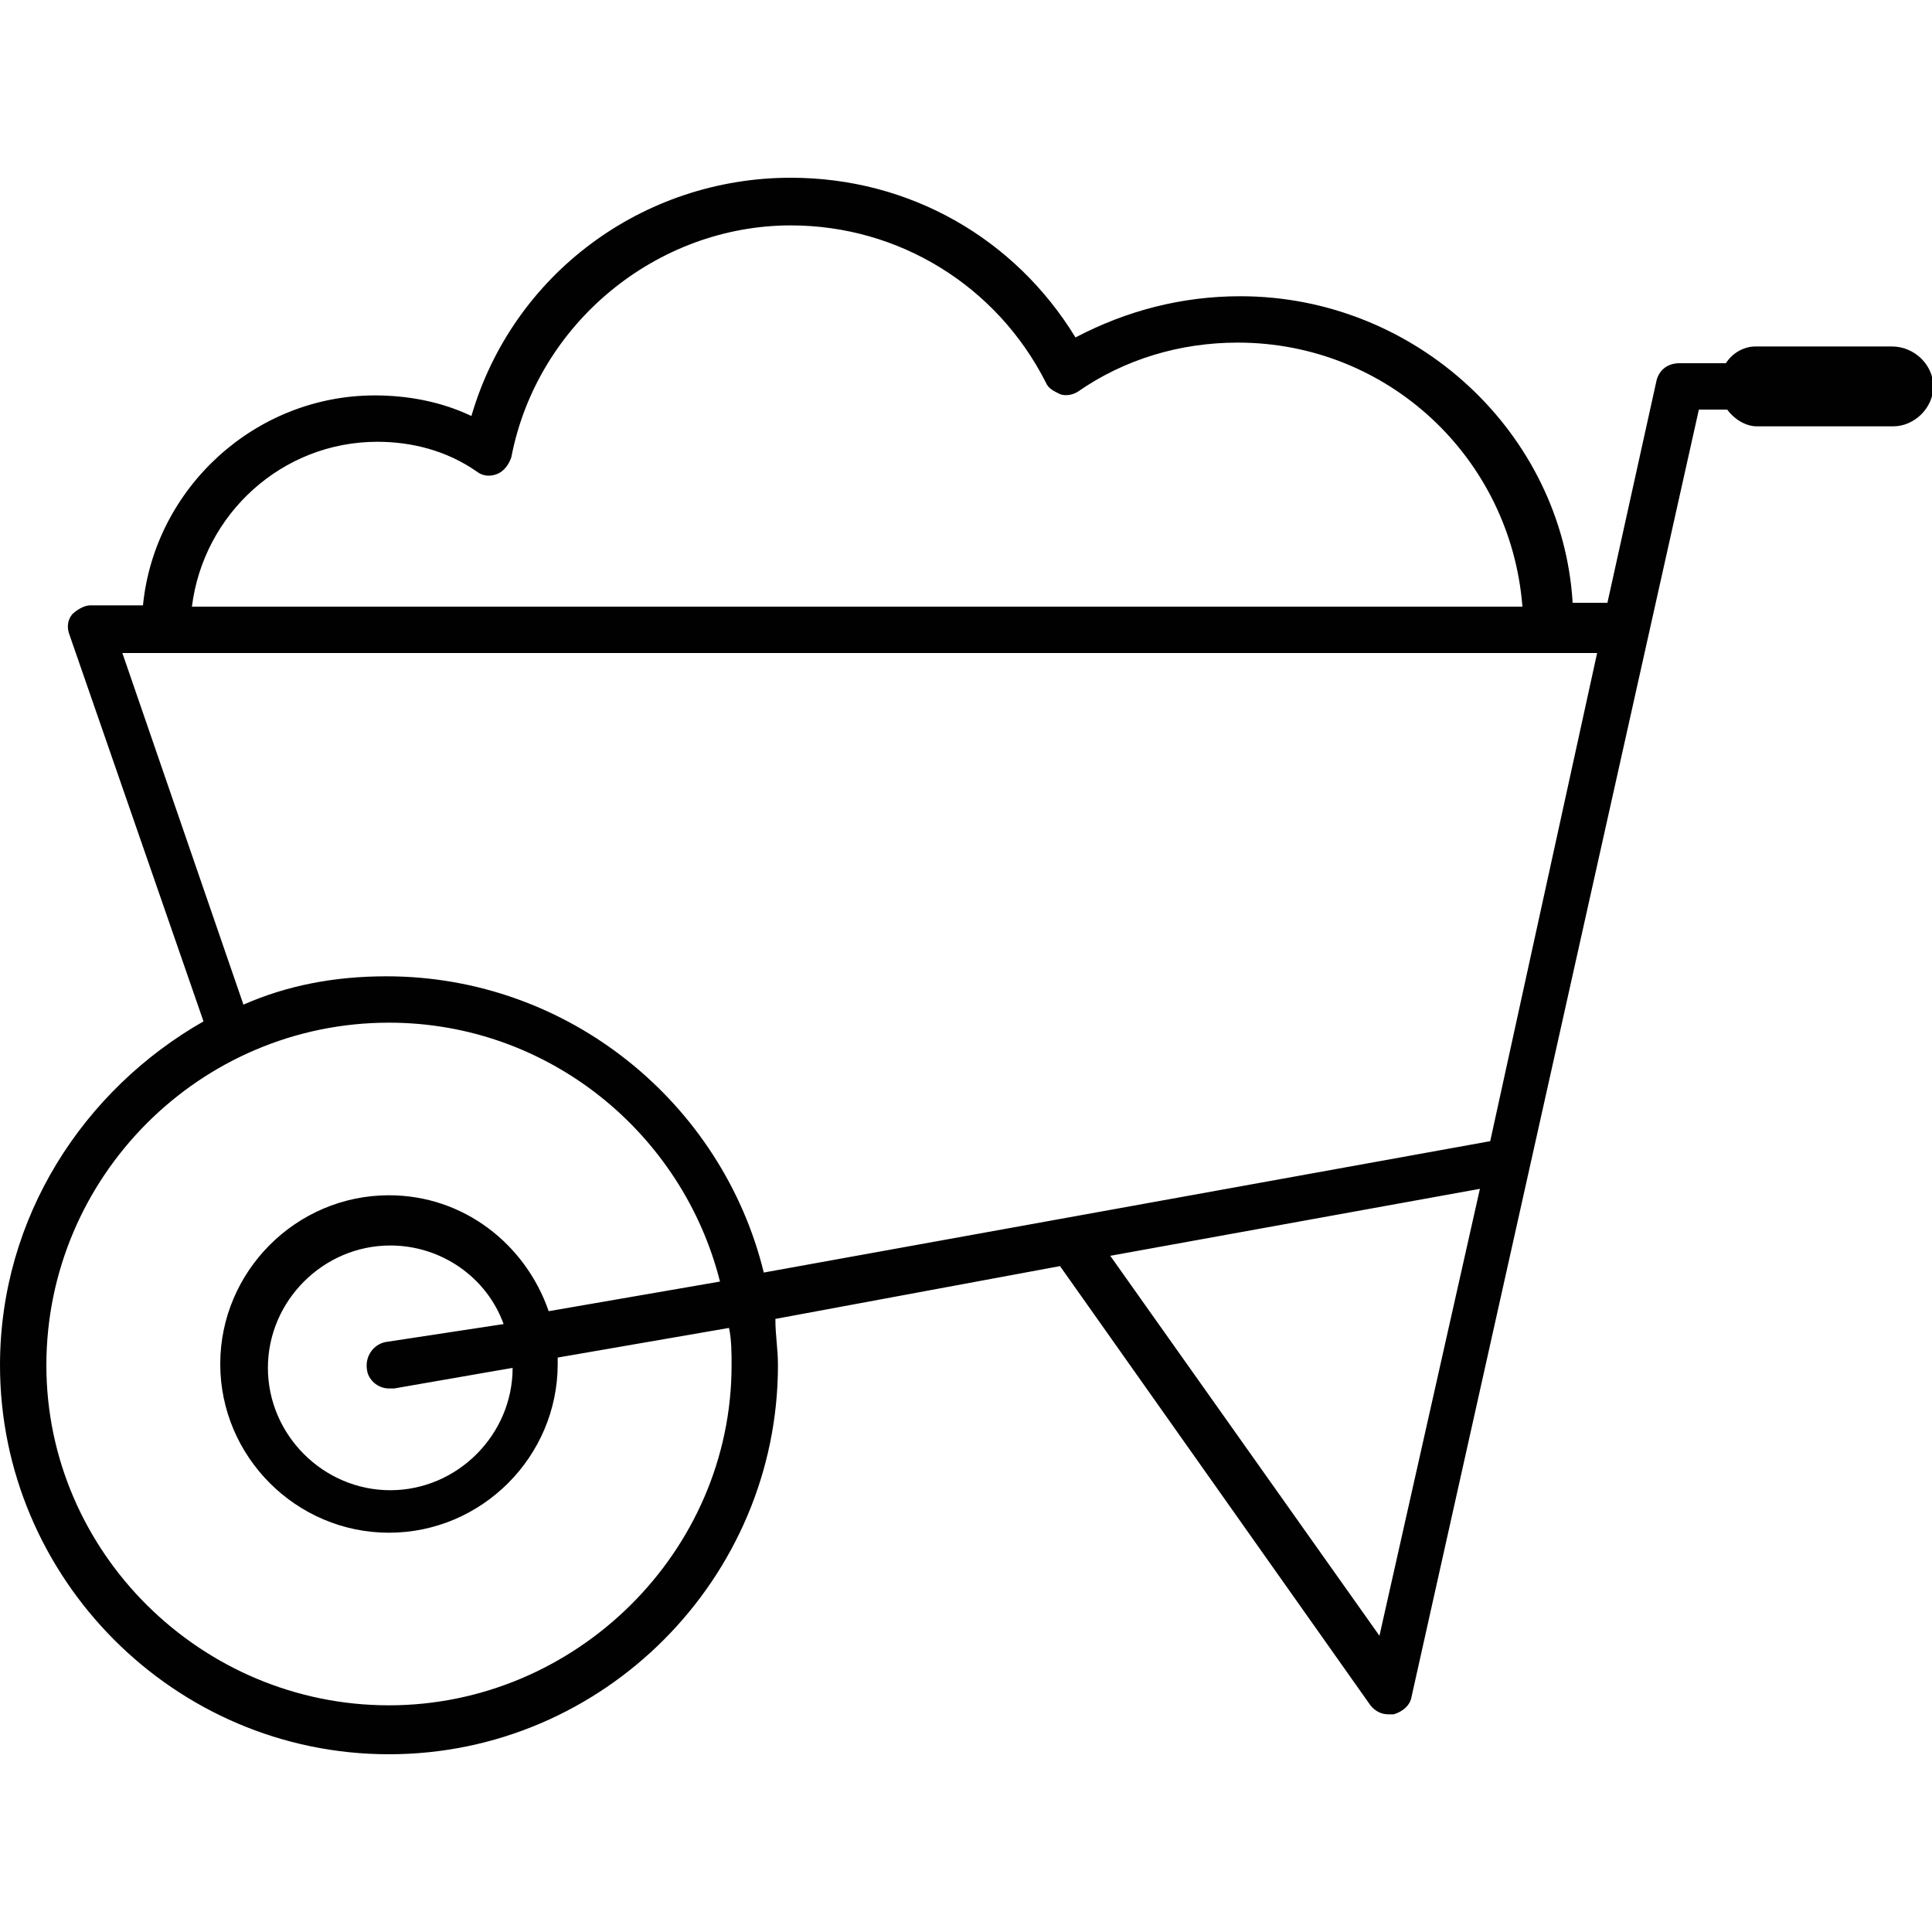 <?xml version="1.0" encoding="utf-8"?>
<!-- Generator: Adobe Illustrator 19.0.0, SVG Export Plug-In . SVG Version: 6.00 Build 0)  -->
<svg version="1.1" id="Camada_1" xmlns="http://www.w3.org/2000/svg" xmlns:xlink="http://www.w3.org/1999/xlink" x="0px" y="0px"
	 viewBox="0 0 150 150" style="enable-background:new 0 0 150 150;" xml:space="preserve">
<style type="text/css">
	.st0{fill:#010101;}
</style>
<path id="XMLID_60_" class="st0" d="M146.9,26.9h-10.6c-0.9,0-1.8,0.5-2.3,1.3h-3.6c-0.9,0-1.6,0.5-1.8,1.4l-3.8,17.2h-2.7
	C121.3,33.6,109.9,23,96.3,23c-4.5,0-8.8,1.1-12.8,3.2c-4.7-7.7-12.9-12.4-22.1-12.4c-11.5,0-21.6,7.5-24.8,18.5
	c-2.3-1.1-4.9-1.6-7.5-1.6c-9.3,0-17.1,7.2-18,16.3H7c-0.5,0-1.1,0.4-1.4,0.7c-0.4,0.5-0.4,1.1-0.2,1.6l10.4,30
	C6.5,84.6,0,94.5,0,106c0,16.5,13.5,30.2,30.2,30.2s30.2-13.7,30.2-30.2c0-1.3-0.2-2.3-0.2-3.6l22.1-4.1l24.1,34.1
	c0.4,0.5,0.9,0.7,1.4,0.7c0.2,0,0.2,0,0.4,0c0.7-0.2,1.3-0.7,1.4-1.4l22.3-99.9h2.2c0.5,0.7,1.4,1.3,2.3,1.3h10.6
	c1.6,0,3.1-1.4,3.1-3.1S148.6,26.9,146.9,26.9z M29.3,34.3c2.7,0,5.4,0.7,7.7,2.3c0.5,0.4,1.1,0.4,1.6,0.2c0.5-0.2,0.9-0.7,1.1-1.3
	c2-10.4,11.3-18,21.7-18c8.4,0,16,4.7,19.8,12.2c0.2,0.5,0.7,0.7,1.1,0.9c0.5,0.2,1.1,0,1.4-0.2c3.6-2.5,7.9-3.8,12.4-3.8
	c11.7,0,21.2,9,22.1,20.5H14.9C15.8,39.9,21.9,34.3,29.3,34.3z M30.2,132.4c-14.6,0-26.6-11.9-26.6-26.4c0-14.6,11.9-26.6,26.6-26.6
	c12.4,0,22.8,8.6,25.7,20.1l-13.3,2.3c-1.8-5.2-6.6-9-12.4-9c-7.2,0-13.1,5.9-13.1,13.1s5.9,13.1,13.1,13.1s13.1-5.9,13.1-13.1
	c0-0.2,0-0.4,0-0.5l13.3-2.3c0.2,0.9,0.2,2,0.2,2.9C56.8,120.5,44.7,132.4,30.2,132.4z M30.2,107.8c0.2,0,0.2,0,0.4,0l9.2-1.6
	c0,5.2-4.3,9.5-9.5,9.5s-9.5-4.3-9.5-9.5c0-5.2,4.3-9.5,9.5-9.5c4,0,7.5,2.5,8.8,6.1l-9.2,1.4c-0.9,0.2-1.6,1.1-1.4,2.2
	C28.6,107.1,29.3,107.8,30.2,107.8z M107.1,127L86.2,97.5l28.7-5.2L107.1,127z M115.7,88.6L59.3,98.8c-3.2-13.1-15.1-23-29.3-23
	c-4,0-7.7,0.7-11.1,2.2L9.5,50.7H124L115.7,88.6z"/>
</svg>
